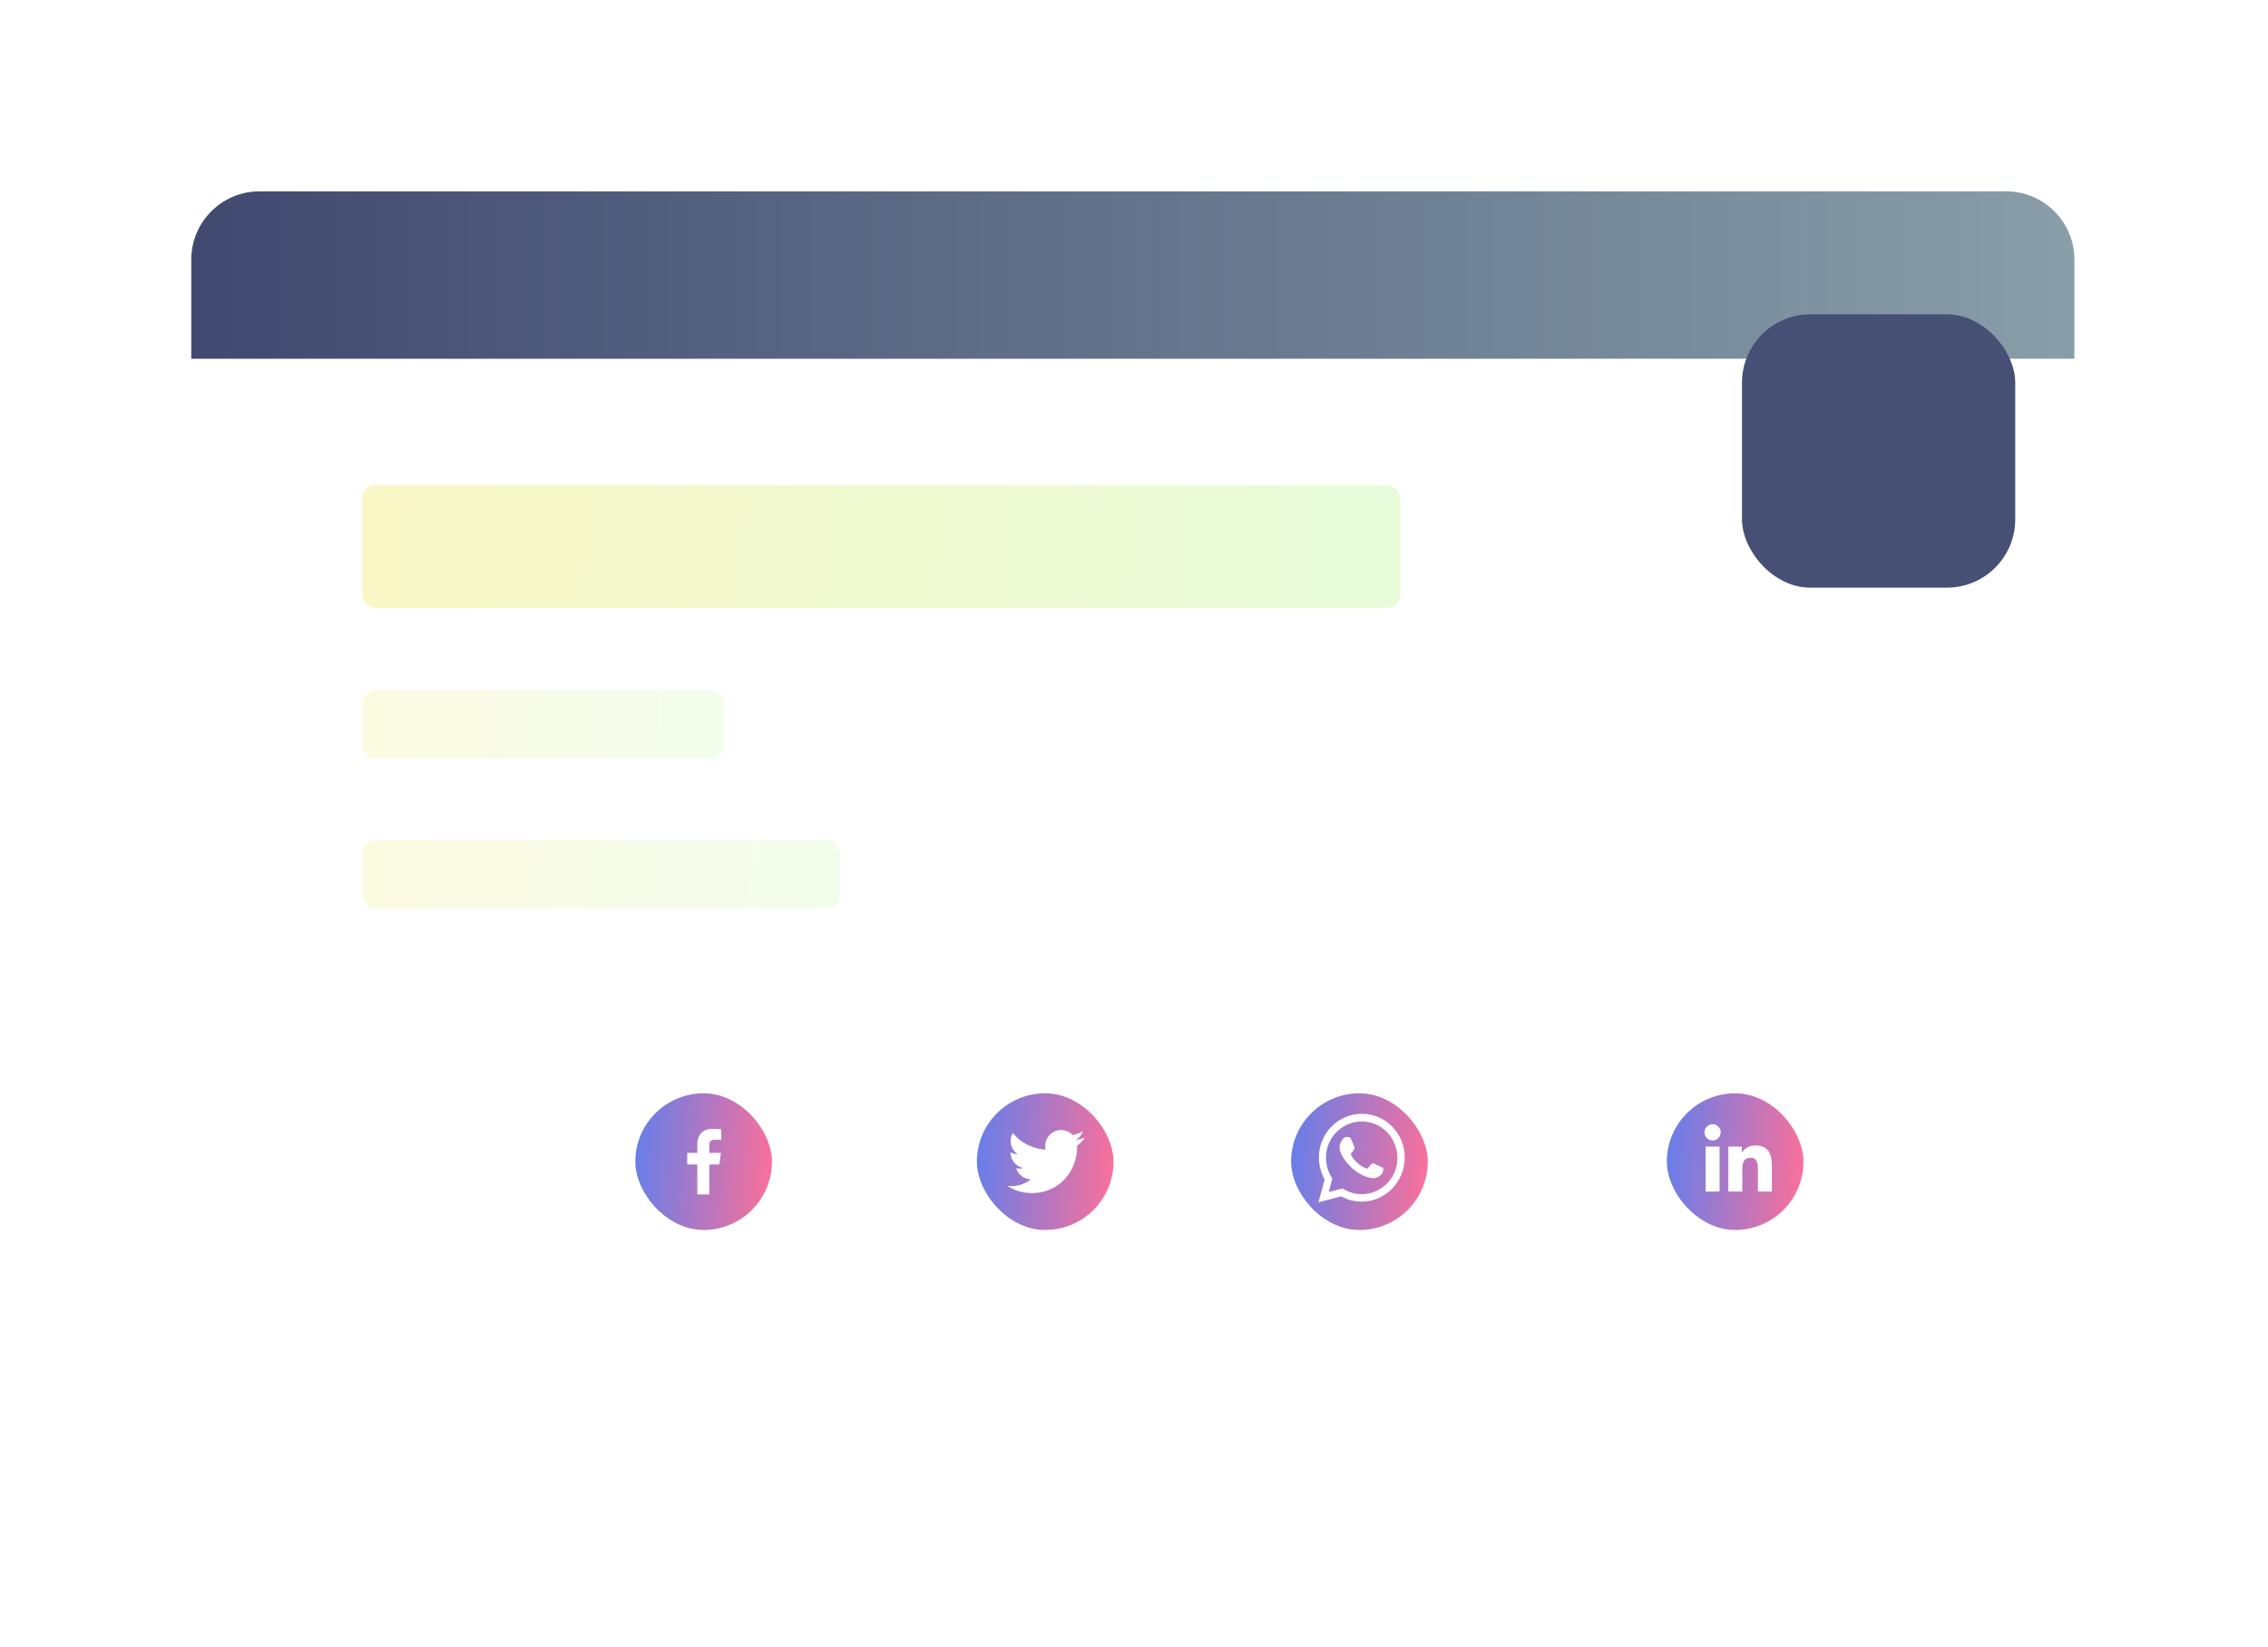 <svg width="332" height="241" viewBox="0 0 332 241" fill="none" xmlns="http://www.w3.org/2000/svg">
<g filter="url(#filter0_d_6775_2266)">
<rect x="28" y="28" width="275.662" height="185" rx="10" fill="white"/>
</g>
<path opacity="0.75" d="M28 38C28 32.477 32.477 28 38 28H293.662C299.185 28 303.662 32.477 303.662 38V52.503H28V38Z" fill="url(#paint0_linear_6775_2266)"/>
<path d="M189.722 64.143H282.222" stroke="white"/>
<rect x="53" y="71" width="152" height="18" rx="2" fill="url(#paint1_linear_6775_2266)"/>
<rect opacity="0.5" x="53" y="101" width="53" height="10" rx="2" fill="url(#paint2_linear_6775_2266)"/>
<rect opacity="0.5" x="53" y="123" width="70" height="10" rx="2" fill="url(#paint3_linear_6775_2266)"/>
<g filter="url(#filter1_d_6775_2266)">
<rect x="255" y="34" width="40" height="40" rx="10" fill="#465075"/>
</g>
<rect x="93" y="160" width="20" height="20" rx="10" fill="url(#paint4_linear_6775_2266)"/>
<rect x="143" y="160" width="20" height="20" rx="10" fill="url(#paint5_linear_6775_2266)"/>
<rect x="189" y="160" width="20" height="20" rx="10" fill="url(#paint6_linear_6775_2266)"/>
<rect x="244" y="160" width="20" height="20" rx="10" fill="url(#paint7_linear_6775_2266)"/>
<path d="M102.076 174.8H103.834V170.42H105.304L105.526 168.716H103.834V167.624C103.834 167.132 103.972 166.796 104.68 166.796H105.586V165.266C105.43 165.248 104.896 165.2 104.272 165.2C102.964 165.2 102.076 165.998 102.076 167.456V168.716H100.6V170.42H102.076V174.8Z" fill="white"/>
<path d="M158.821 166.469C158.404 166.654 157.955 166.779 157.484 166.835C157.97 166.544 158.334 166.086 158.508 165.546C158.051 165.818 157.55 166.009 157.029 166.111C156.678 165.737 156.213 165.488 155.707 165.405C155.201 165.322 154.681 165.408 154.228 165.65C153.776 165.892 153.416 166.277 153.205 166.745C152.994 167.212 152.943 167.737 153.06 168.236C152.134 168.19 151.228 167.949 150.4 167.53C149.573 167.11 148.844 166.522 148.259 165.802C148.059 166.147 147.944 166.547 147.944 166.973C147.944 167.357 148.038 167.734 148.219 168.073C148.399 168.411 148.661 168.699 148.98 168.912C148.61 168.901 148.248 168.801 147.925 168.621V168.651C147.925 169.189 148.111 169.71 148.451 170.126C148.792 170.543 149.266 170.828 149.793 170.935C149.45 171.028 149.09 171.041 148.741 170.975C148.89 171.438 149.18 171.842 149.57 172.132C149.96 172.422 150.431 172.583 150.917 172.592C150.092 173.239 149.073 173.591 148.024 173.589C147.838 173.589 147.653 173.578 147.468 173.557C148.533 174.241 149.772 174.605 151.038 174.603C155.323 174.603 157.666 171.054 157.666 167.976C157.666 167.876 157.663 167.775 157.659 167.675C158.114 167.346 158.508 166.938 158.82 166.47L158.821 166.469Z" fill="white"/>
<path d="M250.699 166.899C251.354 166.899 251.884 166.368 251.884 165.713C251.884 165.059 251.354 164.528 250.699 164.528C250.045 164.528 249.514 165.059 249.514 165.713C249.514 166.368 250.045 166.899 250.699 166.899Z" fill="white"/>
<path d="M253.003 167.796V174.372H255.045V171.12C255.045 170.262 255.206 169.431 256.27 169.431C257.319 169.431 257.332 170.412 257.332 171.174V174.372H259.375V170.766C259.375 168.995 258.993 167.634 256.923 167.634C255.929 167.634 255.263 168.179 254.991 168.695H254.963V167.796H253.003ZM249.676 167.796H251.721V174.372H249.676V167.796Z" fill="white"/>
<path d="M203.805 164.891C202.635 163.665 201.018 163 199.366 163C195.856 163 193.034 165.906 193.069 169.442C193.069 170.563 193.379 171.648 193.895 172.628L193 175.955L196.338 175.079C197.267 175.605 198.299 175.85 199.332 175.85C202.807 175.85 205.629 172.944 205.629 169.407C205.629 167.692 204.975 166.081 203.805 164.891H203.805ZM199.366 174.764C198.437 174.764 197.508 174.519 196.716 174.029L196.51 173.924L194.514 174.449L195.03 172.453L194.893 172.243C193.379 169.757 194.101 166.466 196.579 164.926C199.056 163.385 202.256 164.12 203.771 166.641C205.285 169.162 204.562 172.418 202.084 173.959C201.293 174.484 200.33 174.764 199.366 174.764V174.764ZM202.394 170.878L202.016 170.703C202.016 170.703 201.465 170.458 201.121 170.283C201.087 170.283 201.052 170.248 201.018 170.248C200.914 170.248 200.846 170.283 200.777 170.318C200.777 170.318 200.742 170.353 200.261 170.913C200.226 170.983 200.157 171.018 200.089 171.018H200.054C200.02 171.018 199.951 170.983 199.917 170.948L199.744 170.878C199.366 170.703 199.022 170.493 198.747 170.213C198.678 170.143 198.575 170.073 198.506 170.003C198.265 169.757 198.024 169.477 197.852 169.162L197.818 169.092C197.783 169.057 197.783 169.022 197.749 168.952C197.749 168.882 197.749 168.812 197.783 168.777C197.783 168.777 197.921 168.602 198.024 168.497C198.093 168.427 198.127 168.322 198.196 168.252C198.265 168.147 198.299 168.007 198.265 167.902C198.23 167.727 197.818 166.781 197.714 166.571C197.645 166.466 197.577 166.431 197.473 166.396H197.095C197.026 166.396 196.957 166.431 196.888 166.431L196.854 166.466C196.785 166.501 196.716 166.571 196.648 166.606C196.579 166.676 196.544 166.746 196.475 166.816C196.235 167.132 196.097 167.517 196.097 167.902C196.097 168.182 196.166 168.462 196.269 168.707L196.303 168.812C196.613 169.477 197.026 170.073 197.577 170.598L197.714 170.738C197.818 170.843 197.921 170.913 197.99 171.018C198.712 171.648 199.538 172.103 200.467 172.348C200.57 172.383 200.708 172.383 200.811 172.418H201.155C201.327 172.418 201.534 172.348 201.672 172.278C201.775 172.208 201.844 172.208 201.912 172.138L201.981 172.068C202.05 171.998 202.119 171.963 202.188 171.893C202.256 171.823 202.325 171.753 202.36 171.683C202.429 171.543 202.463 171.368 202.497 171.193V170.948C202.497 170.948 202.463 170.913 202.394 170.878Z" fill="white"/>
<defs>
<filter id="filter0_d_6775_2266" x="0" y="0" width="331.662" height="241" filterUnits="userSpaceOnUse" color-interpolation-filters="sRGB">
<feFlood flood-opacity="0" result="BackgroundImageFix"/>
<feColorMatrix in="SourceAlpha" type="matrix" values="0 0 0 0 0 0 0 0 0 0 0 0 0 0 0 0 0 0 127 0" result="hardAlpha"/>
<feMorphology radius="4" operator="dilate" in="SourceAlpha" result="effect1_dropShadow_6775_2266"/>
<feOffset/>
<feGaussianBlur stdDeviation="12"/>
<feComposite in2="hardAlpha" operator="out"/>
<feColorMatrix type="matrix" values="0 0 0 0 0.282 0 0 0 0 0.29 0 0 0 0 0.62 0 0 0 0.06 0"/>
<feBlend mode="normal" in2="BackgroundImageFix" result="effect1_dropShadow_6775_2266"/>
<feBlend mode="normal" in="SourceGraphic" in2="effect1_dropShadow_6775_2266" result="shape"/>
</filter>
<filter id="filter1_d_6775_2266" x="227" y="18" width="96" height="96" filterUnits="userSpaceOnUse" color-interpolation-filters="sRGB">
<feFlood flood-opacity="0" result="BackgroundImageFix"/>
<feColorMatrix in="SourceAlpha" type="matrix" values="0 0 0 0 0 0 0 0 0 0 0 0 0 0 0 0 0 0 127 0" result="hardAlpha"/>
<feMorphology radius="4" operator="dilate" in="SourceAlpha" result="effect1_dropShadow_6775_2266"/>
<feOffset dy="12"/>
<feGaussianBlur stdDeviation="12"/>
<feComposite in2="hardAlpha" operator="out"/>
<feColorMatrix type="matrix" values="0 0 0 0 0.298 0 0 0 0 0.341 0 0 0 0 0.475 0 0 0 0.15 0"/>
<feBlend mode="normal" in2="BackgroundImageFix" result="effect1_dropShadow_6775_2266"/>
<feBlend mode="normal" in="SourceGraphic" in2="effect1_dropShadow_6775_2266" result="shape"/>
</filter>
<linearGradient id="paint0_linear_6775_2266" x1="28" y1="40.252" x2="303.662" y2="40.252" gradientUnits="userSpaceOnUse">
<stop stop-color="#000C40"/>
<stop offset="1" stop-color="#607D8B"/>
</linearGradient>
<linearGradient id="paint1_linear_6775_2266" x1="54.757" y1="79.156" x2="204.337" y2="92.136" gradientUnits="userSpaceOnUse">
<stop stop-color="#F9F7C6"/>
<stop offset="1" stop-color="#E8FCDB"/>
</linearGradient>
<linearGradient id="paint2_linear_6775_2266" x1="53.613" y1="105.531" x2="106.006" y2="108.385" gradientUnits="userSpaceOnUse">
<stop stop-color="#F9F7C6"/>
<stop offset="1" stop-color="#E8FCDB"/>
</linearGradient>
<linearGradient id="paint3_linear_6775_2266" x1="53.809" y1="127.531" x2="122.856" y2="132.498" gradientUnits="userSpaceOnUse">
<stop stop-color="#F9F7C6"/>
<stop offset="1" stop-color="#E8FCDB"/>
</linearGradient>
<linearGradient id="paint4_linear_6775_2266" x1="93" y1="166.563" x2="113.413" y2="168.228" gradientUnits="userSpaceOnUse">
<stop stop-color="#667EEA"/>
<stop offset="1" stop-color="#FA709A"/>
</linearGradient>
<linearGradient id="paint5_linear_6775_2266" x1="143" y1="166.563" x2="163.413" y2="168.228" gradientUnits="userSpaceOnUse">
<stop stop-color="#667EEA"/>
<stop offset="1" stop-color="#FA709A"/>
</linearGradient>
<linearGradient id="paint6_linear_6775_2266" x1="189" y1="166.563" x2="209.413" y2="168.228" gradientUnits="userSpaceOnUse">
<stop stop-color="#667EEA"/>
<stop offset="1" stop-color="#FA709A"/>
</linearGradient>
<linearGradient id="paint7_linear_6775_2266" x1="244" y1="166.563" x2="264.413" y2="168.228" gradientUnits="userSpaceOnUse">
<stop stop-color="#667EEA"/>
<stop offset="1" stop-color="#FA709A"/>
</linearGradient>
</defs>
</svg>
